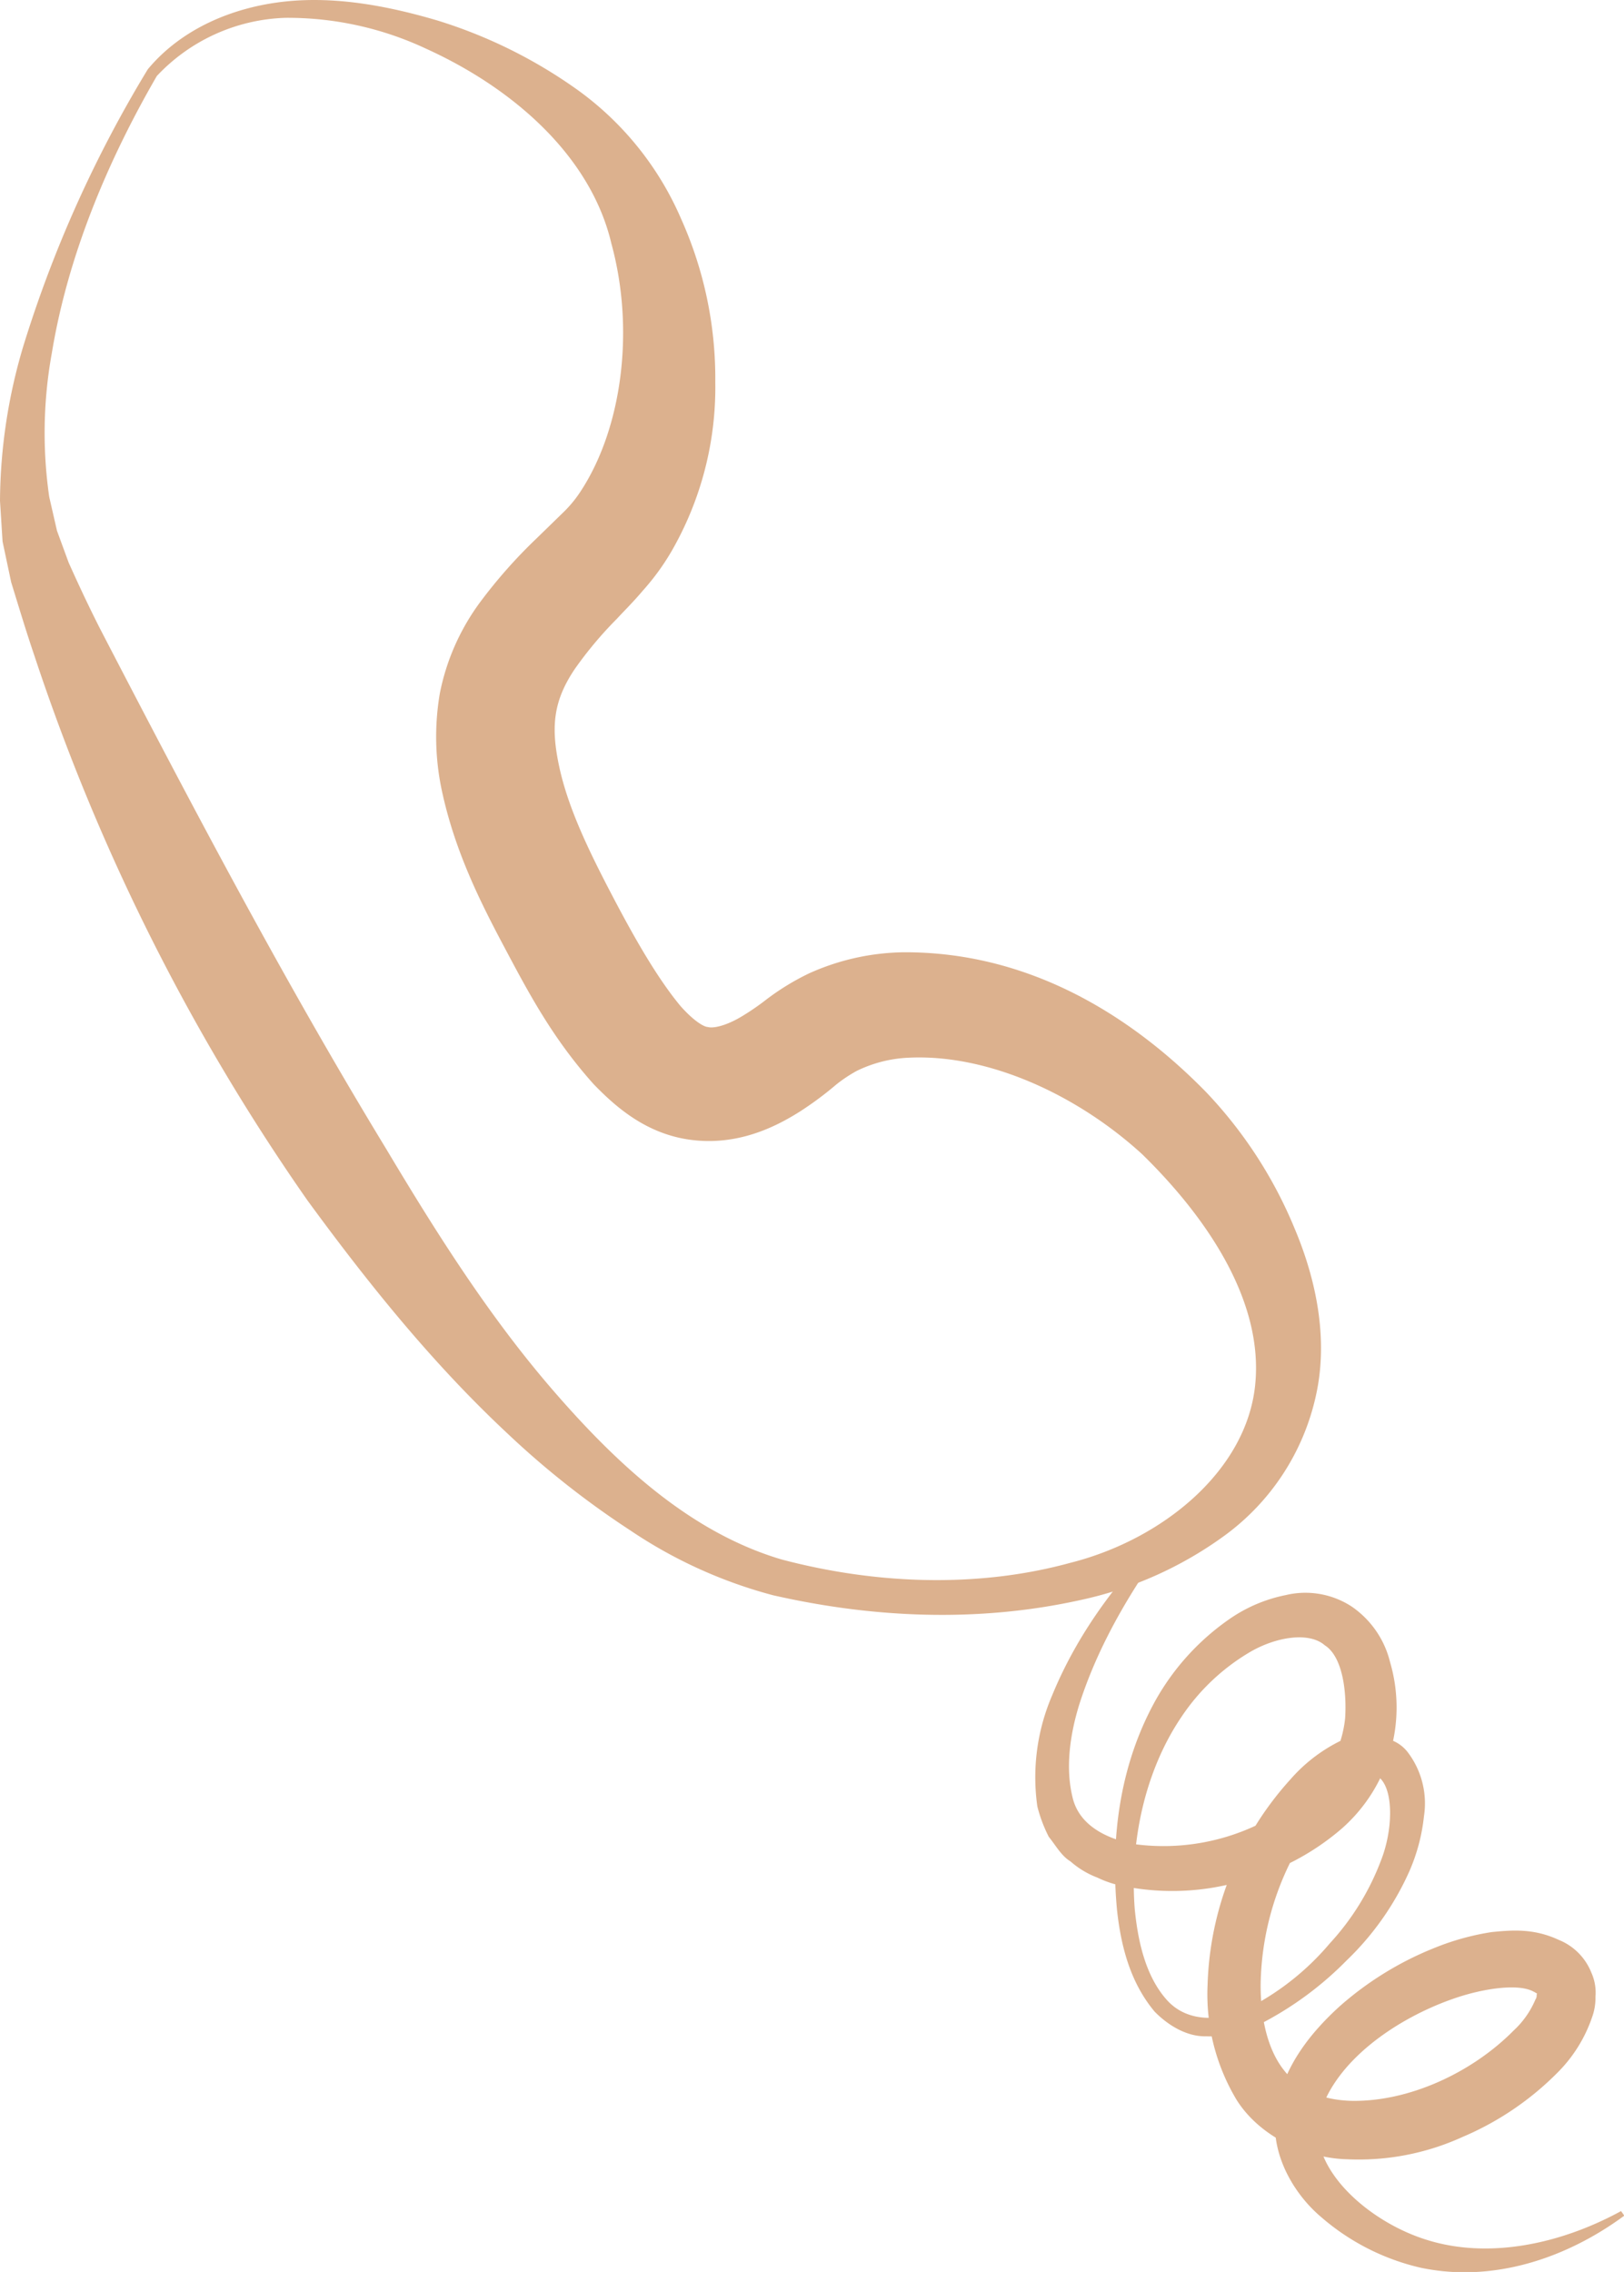<svg xmlns="http://www.w3.org/2000/svg" viewBox="0 0 209.47 293"><path d="M20.23,9.8C13.86,20.8,8.75,33,6.69,45.51a57.57,57.57,0,0,0-.34,18.57l1,4.37,1.5,4.09c1.27,2.84,2.63,5.74,4.08,8.59,11.79,22.72,23.69,45.36,36.86,67C56.28,159,63.09,169.78,71.33,179.3s17.72,18.34,29.5,21.82c12.1,3.2,25.26,3.71,37.22.43,11.91-3,22.68-11.86,23.84-22.87s-6.43-21.86-14.54-29.8c-8.47-7.76-20-13-30.24-12.47a16.89,16.89,0,0,0-6.61,1.7,18.65,18.65,0,0,0-2.64,1.76,43.78,43.78,0,0,1-4.67,3.47c-3.33,2.11-8.12,4.41-14,3.67s-9.85-4.34-12.61-7.18c-5.38-6-8.51-12-11.64-17.89S58.65,109.66,57,102a33.22,33.22,0,0,1-.27-12.57,29.3,29.3,0,0,1,5.19-11.76,65.12,65.12,0,0,1,7.22-8.17l3.38-3.29a15.78,15.78,0,0,0,2.27-2.69c5.48-8.23,7.1-21,4.08-32.06C76.27,20.3,66.43,11.5,55,6.3a42,42,0,0,0-18.21-4A23.76,23.76,0,0,0,20.23,9.8Zm-1.17-.86c4.38-5.27,11-8,17.59-8.73S50,.75,56.41,2.64a63.09,63.09,0,0,1,18.15,9,40,40,0,0,1,13.3,16.6,50.24,50.24,0,0,1,4.4,21.05A42.32,42.32,0,0,1,86.6,71.12a30.72,30.72,0,0,1-3.64,5c-1.33,1.57-2.27,2.47-3.38,3.67a49.78,49.78,0,0,0-5.45,6.5c-2.77,4.12-3.1,7.46-2,12.58s3.59,10.39,6.51,16,5.94,11,9.08,14.81c1.59,1.82,3,2.76,3.6,2.77.59.18,2.19-.08,4.29-1.33a31.73,31.73,0,0,0,3.2-2.19,31.87,31.87,0,0,1,5.55-3.4,30.57,30.57,0,0,1,12.13-2.72c15.91-.09,29.08,7.84,39,17.95A57,57,0,0,1,167,158.47c2.73,6.47,4.39,14.18,2.72,21.57A30.43,30.43,0,0,1,158,198a49,49,0,0,1-18.69,8.36c-13.17,2.91-26.68,2.31-39.6-.63a60.66,60.66,0,0,1-18.45-8.39,112.32,112.32,0,0,1-15.75-12.42c-9.76-9.11-18.07-19.47-25.86-30.12A271.44,271.44,0,0,1,4.44,84.57c-1.06-3.11-2-6.25-3-9.49L.33,69.83,0,64.59A70.86,70.86,0,0,1,3,44.66,158.74,158.74,0,0,1,19.06,8.94Z" style="fill:#dcb18e"/><path d="M151.92,196.85c-5.39,7.06-10.12,14.81-12.72,23-1.25,4.05-1.78,8.31-.83,12.06.85,3.39,4.12,5.17,7.89,5.91a28.15,28.15,0,0,0,22.34-6.7,14.74,14.74,0,0,0,4.9-9.53c.23-3.63-.39-8-2.63-9.41-2-1.75-6.22-1.11-9.6.85a27.31,27.31,0,0,0-8.91,8.43c-4.69,6.95-6.65,16.07-6,24.69.41,4.26,1.42,8.73,4.15,11.78s7.3,2.8,11,.79a34,34,0,0,0,10-8.08,32.94,32.94,0,0,0,6.65-10.8c1.44-3.69,1.63-8.68-.1-10.46-1-1.5-4.79.83-7.27,4a36.68,36.68,0,0,0-8.19,22.68c0,4,.81,8,2.86,10.73s4.95,4,8.71,4.14c7.46.19,15.67-3.6,21.07-9.07a11.57,11.57,0,0,0,2.81-4,.9.9,0,0,0,.15-.62c.11-.21,0-.22,0-.15h0a1.91,1.91,0,0,0-.41-.25c-2-1.09-6.62-.37-10.26.9-7.48,2.59-15.38,8.11-17.31,15-1.77,6.72,6.27,13.82,13.87,16.14,8,2.49,17.24.51,25-3.73l.42.59c-7.24,5.34-16.72,8.73-26.29,6.71a29.74,29.74,0,0,1-12.79-6.51c-3.7-3.11-6.91-8.63-5.75-14.3,1.1-5.46,4.48-9.57,8.06-12.85a42,42,0,0,1,12.39-7.62,32.8,32.8,0,0,1,7.27-2c2.62-.26,5.41-.5,8.64,1a7.56,7.56,0,0,1,4.22,4.23,6.25,6.25,0,0,1,.53,3.11,7.27,7.27,0,0,1-.44,2.65,18.57,18.57,0,0,1-4.45,7.13,38.28,38.28,0,0,1-12.3,8.32,32.23,32.23,0,0,1-14.8,2.86c-5.16-.11-11.23-2.82-14.28-7.63a26.46,26.46,0,0,1-3.76-14.9,41.26,41.26,0,0,1,10.69-26.47,20.66,20.66,0,0,1,6.07-4.77,7.46,7.46,0,0,1,2.11-.74,5.7,5.7,0,0,1,2.43-.23,5.17,5.17,0,0,1,2.54.74,4.74,4.74,0,0,1,2.07,1.63,10.9,10.9,0,0,1,2,8.12,24,24,0,0,1-1.89,7.12,36.61,36.61,0,0,1-8.09,11.49A43.49,43.49,0,0,1,162.6,261a13.77,13.77,0,0,1-7,1.61c-2.58.07-5-1.48-6.67-3.18-3.19-3.81-4.35-8.53-4.85-13.08-.86-9.14.3-18.63,4.93-27a31.51,31.51,0,0,1,9.7-10.64,19.37,19.37,0,0,1,7.13-3,10.91,10.91,0,0,1,8.54,1.5,12.19,12.19,0,0,1,4.91,7.12A20.79,20.79,0,0,1,173,235.88a32.25,32.25,0,0,1-13.09,6.78,31.88,31.88,0,0,1-14.66.65,13.37,13.37,0,0,1-3.71-1.17,11.28,11.28,0,0,1-3.47-2.09c-1.18-.71-1.91-2.08-2.79-3.16a18.46,18.46,0,0,1-1.48-3.93,26.74,26.74,0,0,1,1.92-14.34c3.57-8.7,9.31-15.94,15.78-22.23Z" style="fill:#dcb18e"/></svg>